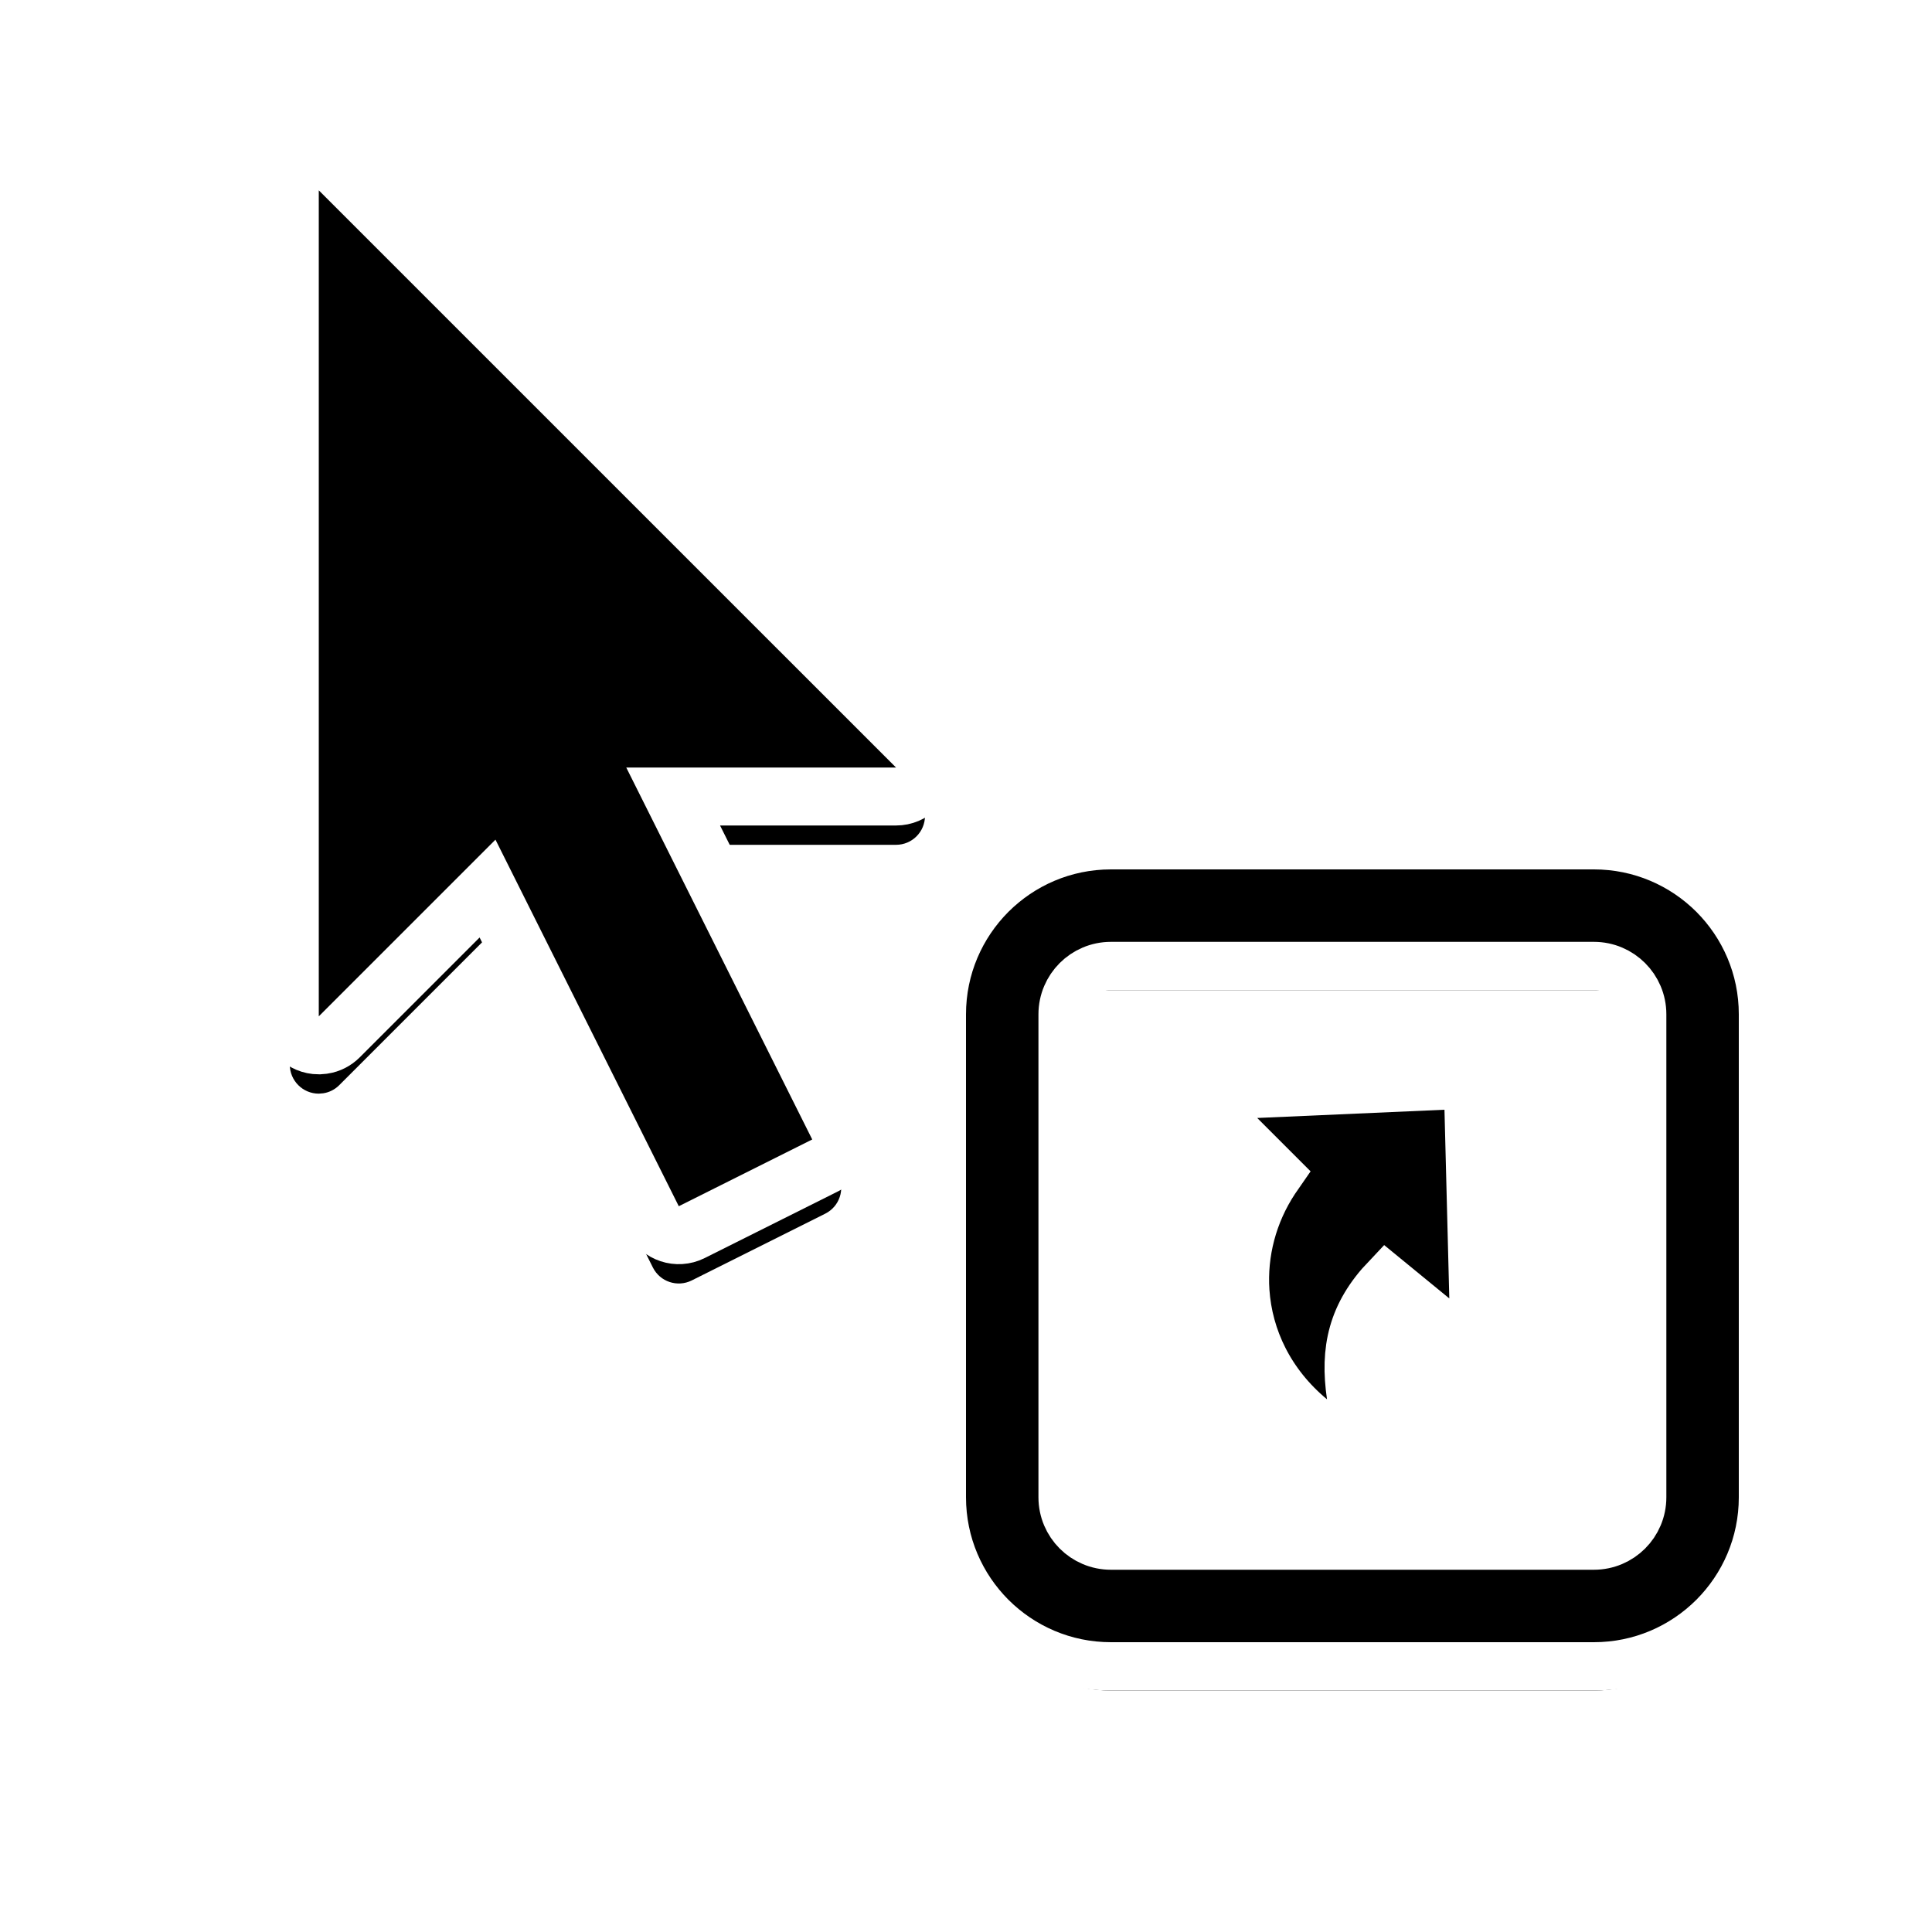 <?xml version="1.0" encoding="UTF-8"?>
<svg width="40px" height="40px" viewBox="0 0 40 40" version="1.1" xmlns="http://www.w3.org/2000/svg" xmlns:xlink="http://www.w3.org/1999/xlink">
    <title>Cursor/alias</title>
    <defs>
        <path d="M13,0 C14.657,0 16,1.343 16,3 L16,13 C16,14.657 14.657,16 13,16 L3,16 C1.343,16 0,14.657 0,13 L0,3 C0,1.343 1.343,0 3,0 L13,0 Z M13,1.5 L3,1.5 C2.172,1.5 1.5,2.172 1.5,3 L1.5,13 C1.5,13.828 2.172,14.5 3,14.5 L13,14.5 C13.828,14.5 14.5,13.828 14.5,13 L14.5,3 C14.5,2.172 13.828,1.5 13,1.5 Z" id="path-1"></path>
        <filter x="-46.9%" y="-40.6%" width="193.8%" height="193.8%" filterUnits="objectBoundingBox" id="filter-2">
            <feMorphology radius="1" operator="dilate" in="SourceAlpha" result="shadowSpreadOuter1"></feMorphology>
            <feOffset dx="0" dy="1" in="shadowSpreadOuter1" result="shadowOffsetOuter1"></feOffset>
            <feGaussianBlur stdDeviation="2" in="shadowOffsetOuter1" result="shadowBlurOuter1"></feGaussianBlur>
            <feComposite in="shadowBlurOuter1" in2="SourceAlpha" operator="out" result="shadowBlurOuter1"></feComposite>
            <feColorMatrix values="0 0 0 0 0   0 0 0 0 0   0 0 0 0 0  0 0 0 0.4 0" type="matrix" in="shadowBlurOuter1"></feColorMatrix>
        </filter>
        <path d="M6.176,3.516 C6.41,3.281 6.79,3.281 7.024,3.516 L18.976,15.467 C19.088,15.58 19.151,15.732 19.151,15.891 C19.151,16.223 18.883,16.491 18.551,16.491 L13.937,16.491 L17.353,23.323 C17.502,23.619 17.382,23.98 17.085,24.128 L14.322,25.51 C14.025,25.658 13.665,25.538 13.517,25.242 L10.094,18.397 L7.024,21.467 C6.934,21.557 6.819,21.616 6.694,21.635 L6.6,21.643 C6.269,21.643 6,21.374 6,21.043 L6,3.94 C6,3.781 6.063,3.628 6.176,3.516 Z" id="path-3"></path>
        <filter x="-55.2%" y="-27.4%" width="211.6%" height="164.2%" filterUnits="objectBoundingBox" id="filter-4">
            <feMorphology radius="0.6" operator="dilate" in="SourceAlpha" result="shadowSpreadOuter1"></feMorphology>
            <feOffset dx="0" dy="1" in="shadowSpreadOuter1" result="shadowOffsetOuter1"></feOffset>
            <feGaussianBlur stdDeviation="2" in="shadowOffsetOuter1" result="shadowBlurOuter1"></feGaussianBlur>
            <feComposite in="shadowBlurOuter1" in2="SourceAlpha" operator="out" result="shadowBlurOuter1"></feComposite>
            <feColorMatrix values="0 0 0 0 0   0 0 0 0 0   0 0 0 0 0  0 0 0 0.4 0" type="matrix" in="shadowBlurOuter1"></feColorMatrix>
        </filter>
    </defs>
    <g id="Cursor/alias" stroke="none" stroke-width="1" fill="none" fill-rule="evenodd">
        <g id="角标" transform="translate(20, 18)" fill-rule="nonzero">
            <g id="矩形">
                <use fill="black" fill-opacity="1" filter="url(#filter-2)" xlink:href="#path-1"></use>
                <path stroke="#FFFFFF" stroke-width="1" d="M13,-0.5 C13.966,-0.5 14.841,-0.108 15.475,0.525 C16.108,1.159 16.5,2.034 16.5,3 L16.5,13 C16.5,13.966 16.108,14.841 15.475,15.475 C14.841,16.108 13.966,16.5 13,16.5 L3,16.5 C2.034,16.5 1.159,16.108 0.525,15.475 C-0.108,14.841 -0.5,13.966 -0.5,13 L-0.5,3 C-0.5,2.034 -0.108,1.159 0.525,0.525 C1.159,-0.108 2.034,-0.5 3,-0.5 L13,-0.5 Z M13,2 L3,2 C2.724,2 2.474,2.112 2.293,2.293 C2.112,2.474 2,2.724 2,3 L2,13 C2,13.276 2.112,13.526 2.293,13.707 C2.474,13.888 2.724,14 3,14 L13,14 C13.276,14 13.526,13.888 13.707,13.707 C13.888,13.526 14,13.276 14,13 L14,3 C14,2.724 13.888,2.474 13.707,2.293 C13.526,2.112 13.276,2 13,2 Z" fill="#000000" fill-rule="evenodd"></path>
            </g>
        </g>
        <g id="形状结合">
            <use fill="black" fill-opacity="1" filter="url(#filter-4)" xlink:href="#path-3"></use>
            <use stroke="#FFFFFF" stroke-width="1.2" fill="#000000" fill-rule="evenodd" xlink:href="#path-3"></use>
        </g>
        <path d="M30.393,22.454 L30.534,27.961 L28.7,26.459 C27.995,27.2 27.828,27.945 27.969,28.899 C28.033,29.333 28.145,29.707 28.333,30.034 C27.923,29.888 27.525,29.664 27.155,29.356 C26.292,28.64 25.848,27.693 25.783,26.735 C25.73,25.941 25.938,25.135 26.394,24.443 L26.486,24.31 L24.873,22.697 L30.393,22.454 Z" id="形状结合" stroke="#FFFFFF" fill="#000000" transform="translate(28.003, 26.032) rotate(-360) translate(-28.003, -26.032)"></path>
    </g>
</svg>